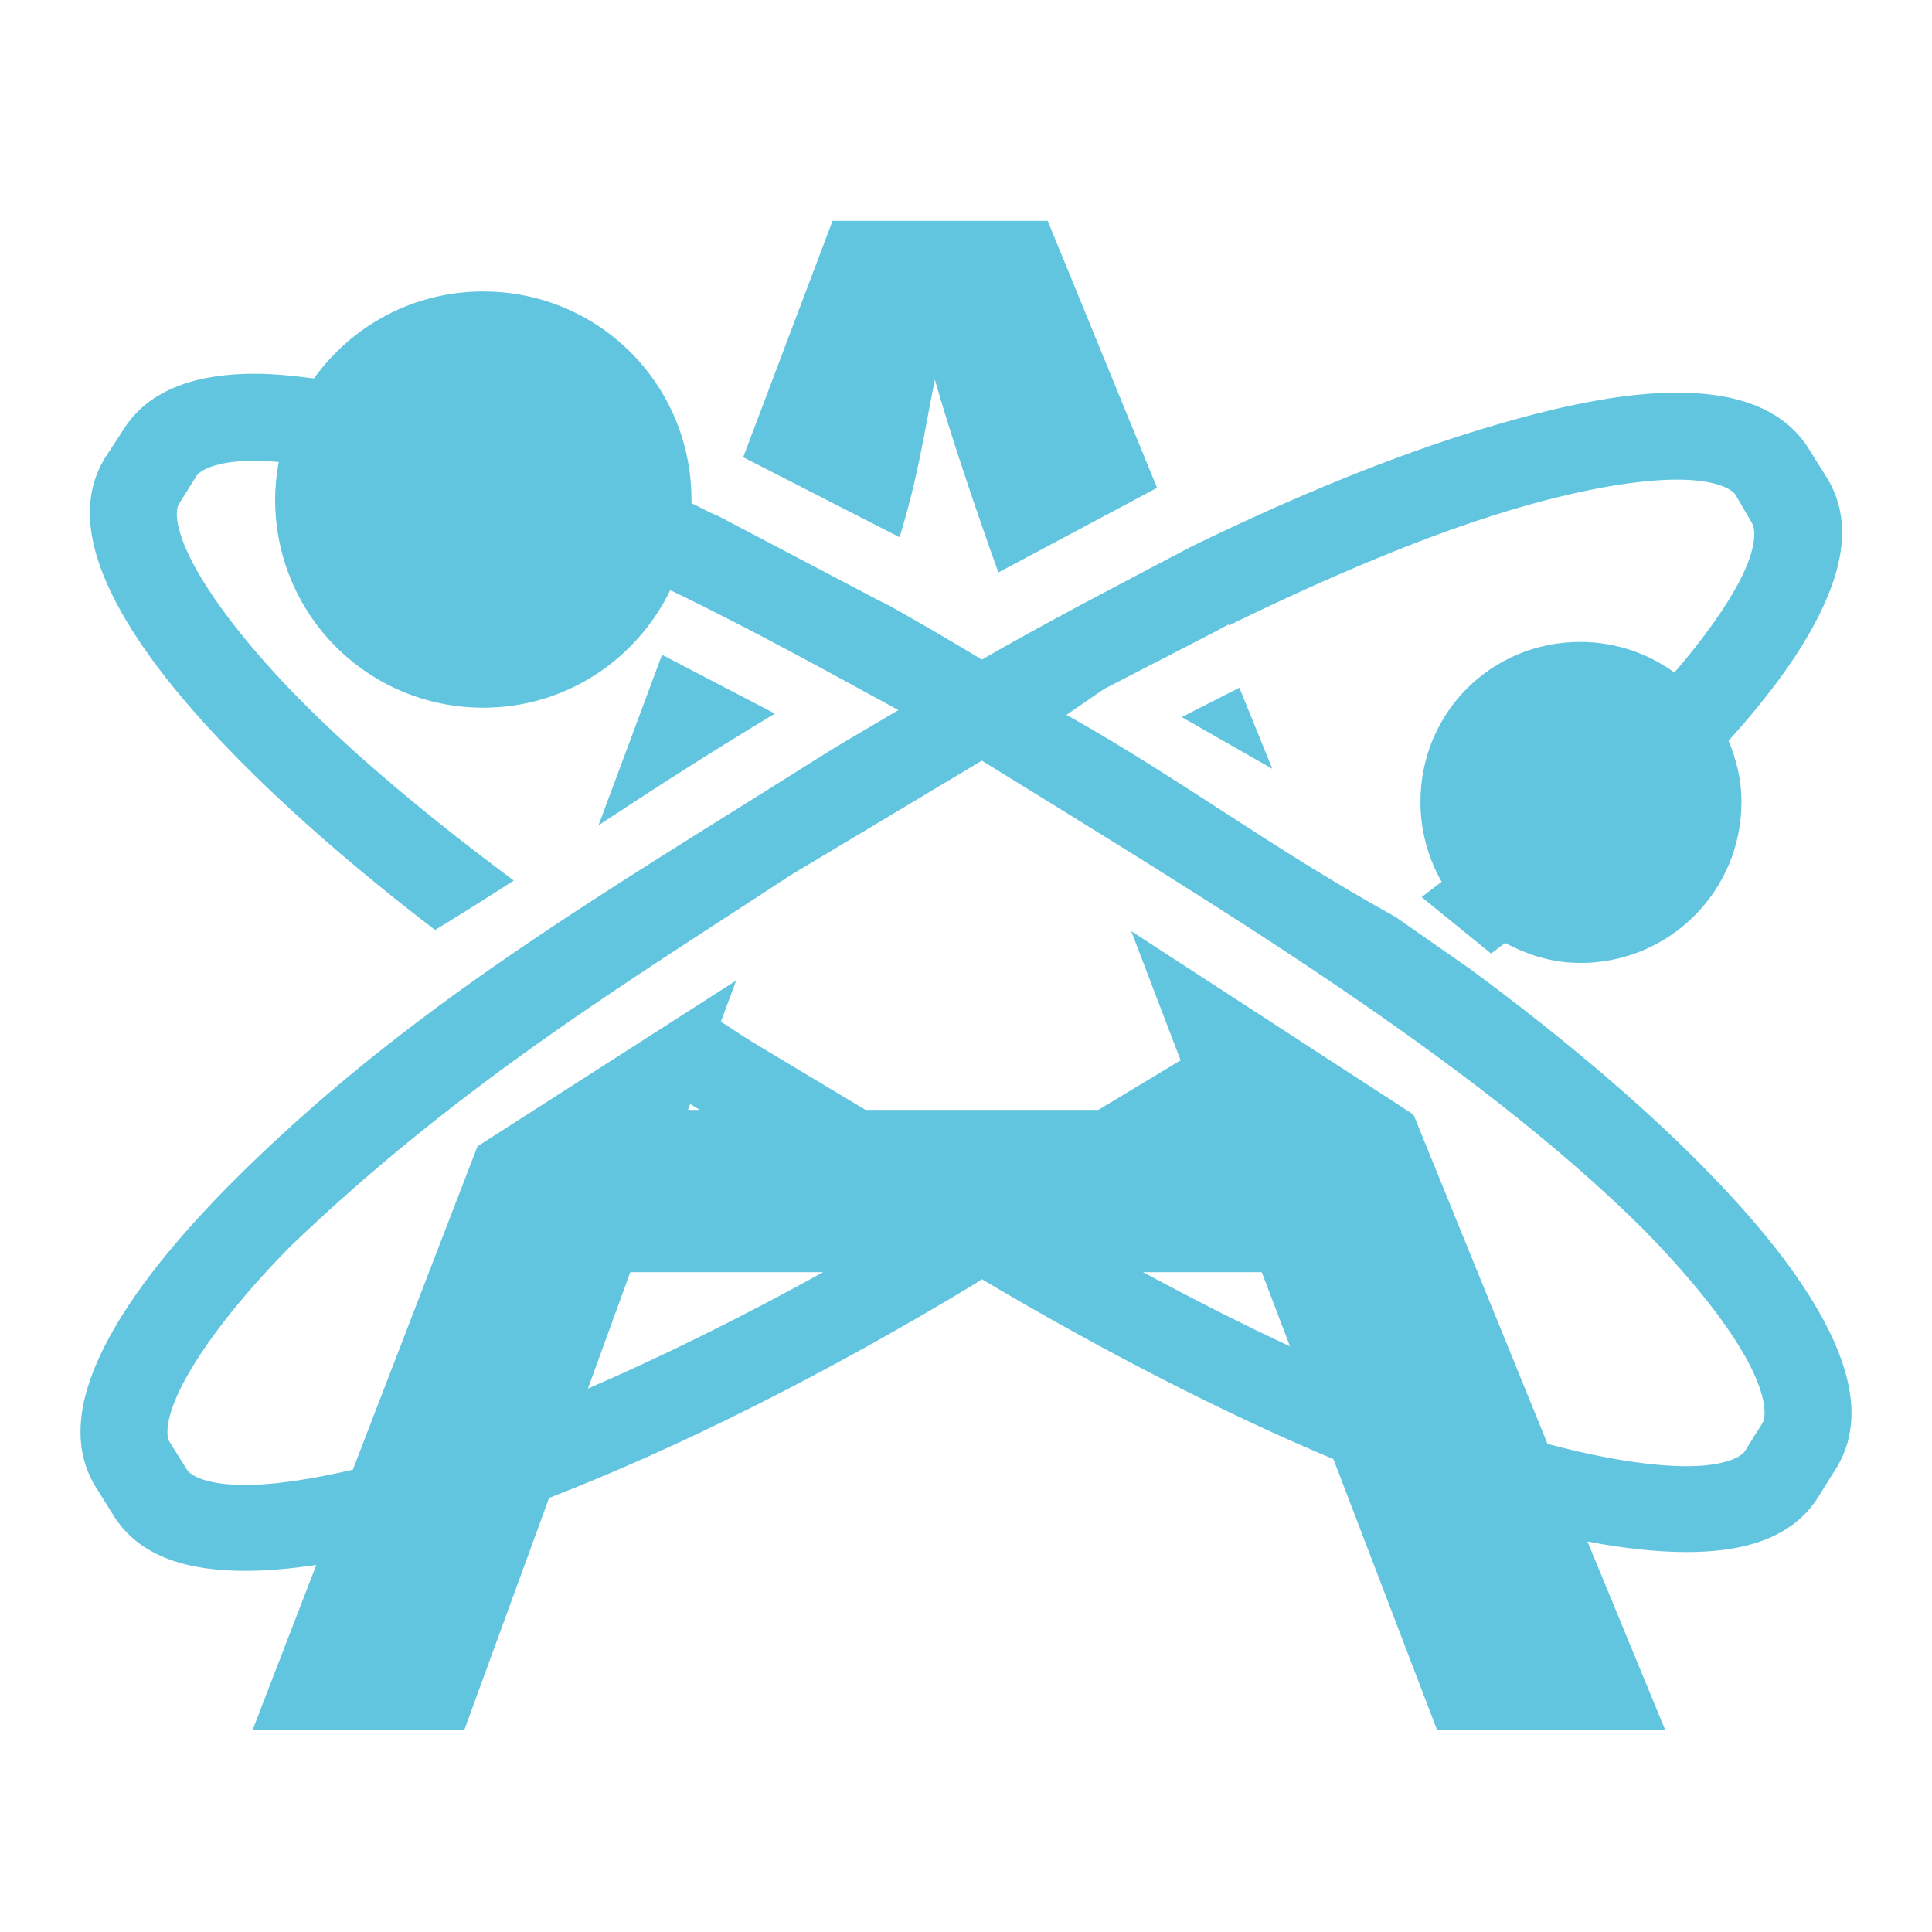 <svg xmlns="http://www.w3.org/2000/svg" width="48" height="48">
 <path d="m 20.684,5.488 -2.22,5.872 3.886,1.987 c 0.457,-1.503 0.575,-2.397 0.876,-3.915 0.375,1.314 0.931,2.981 1.578,4.791 L 28.747,12.12 26.03,5.488 z m -8.677,1.753 c -1.738,0 -3.27,0.854 -4.207,2.162 -0.509,-0.068 -1.009,-0.116 -1.461,-0.117 -1.365,-0.002 -2.64,0.337 -3.301,1.432 l -0.438,0.672 c -0.662,1.095 -0.344,2.386 0.292,3.593 0.636,1.208 1.669,2.497 3.038,3.886 1.328,1.348 2.979,2.782 4.879,4.236 0.705,-0.427 1.344,-0.835 1.957,-1.227 C 10.66,20.312 8.827,18.776 7.45,17.379 6.173,16.083 5.265,14.89 4.791,13.99 4.317,13.09 4.366,12.652 4.441,12.529 l 0.438,-0.701 c 0.074,-0.123 0.443,-0.381 1.461,-0.38 0.176,2.32e-4 0.382,0.014 0.584,0.029 -0.054,0.302 -0.088,0.617 -0.088,0.935 0,2.865 2.306,5.171 5.171,5.171 2.052,0 3.809,-1.197 4.645,-2.921 1.93,0.925 3.987,2.064 5.668,2.98 l -1.139,0.672 c -0.214,0.124 -0.38,0.23 -0.584,0.351 L 20.363,18.81 C 14.931,22.243 10.1,25.014 5.697,29.445 4.328,30.834 3.294,32.123 2.659,33.33 2.023,34.538 1.705,35.829 2.366,36.924 l 0.438,0.701 c 0.662,1.095 1.936,1.404 3.301,1.402 0.537,-6.98e-4 1.138,-0.054 1.753,-0.146 l -1.578,4.09 5.259,0 2.103,-5.755 c 3.183,-1.233 6.828,-3.051 10.576,-5.317 L 24.394,31.782 c 3.064,1.818 6.035,3.336 8.735,4.47 l 2.571,6.719 5.668,0 -1.928,-4.674 c 0.884,0.172 1.717,0.262 2.454,0.263 1.365,0.002 2.64,-0.308 3.301,-1.402 l 0.438,-0.701 c 0.662,-1.095 0.344,-2.386 -0.292,-3.593 -0.636,-1.208 -1.669,-2.497 -3.038,-3.886 -1.535,-1.557 -3.503,-3.227 -5.785,-4.908 l -1.841,-1.285 c -3.172,-1.759 -5.336,-3.429 -8.18,-5.025 l 0.935,-0.643 2.775,-1.432 0.321,-0.175 0,0.029 c 2.536,-1.238 4.899,-2.228 6.895,-2.834 1.741,-0.529 3.219,-0.787 4.236,-0.789 1.017,-0.001 1.386,0.257 1.461,0.38 l 0.409,0.701 c 0.074,0.123 0.153,0.56 -0.321,1.461 -0.328,0.624 -0.881,1.409 -1.607,2.25 -0.657,-0.473 -1.462,-0.76 -2.337,-0.76 -2.214,0 -3.973,1.76 -3.973,3.973 0,0.722 0.193,1.403 0.526,1.987 -0.161,0.122 -0.332,0.251 -0.497,0.38 l 1.724,1.402 c 0.118,-0.085 0.236,-0.174 0.351,-0.263 0.564,0.303 1.183,0.497 1.87,0.497 2.214,0 4.002,-1.789 4.002,-4.002 0,-0.544 -0.126,-1.048 -0.321,-1.519 0.938,-1.039 1.671,-2.018 2.162,-2.951 0.636,-1.208 0.954,-2.47 0.292,-3.564 l -0.438,-0.701 c -0.662,-1.095 -1.936,-1.433 -3.301,-1.432 -1.365,0.002 -2.983,0.339 -4.85,0.906 -2.14,0.65 -4.598,1.643 -7.216,2.921 -1.909,1.006 -3.481,1.815 -5.2,2.805 -0.779,-0.47 -1.543,-0.916 -2.308,-1.344 l -0.292,-0.146 -3.944,-2.074 c -0.066,-0.032 -0.137,-0.055 -0.205,-0.088 -0.158,-0.076 -0.313,-0.162 -0.467,-0.234 4.96e-4,-0.03 0,-0.058 0,-0.088 0,-2.865 -2.306,-5.171 -5.171,-5.171 z m 4.441,9.027 -1.578,4.236 c 1.357,-0.895 2.762,-1.8 4.382,-2.775 z m 14.344,0.818 -1.432,0.73 2.25,1.285 z M 24.394,18.898 c 5.813,3.594 12.118,7.376 16.39,11.598 1.277,1.296 2.185,2.459 2.659,3.36 0.474,0.9 0.425,1.367 0.351,1.49 l -0.438,0.701 c -0.074,0.123 -0.443,0.381 -1.461,0.38 -0.857,-0.001 -2.055,-0.181 -3.447,-0.555 l -3.33,-8.18 -7.012,-4.558 1.227,3.214 c -0.019,0.011 -0.04,0.018 -0.058,0.029 l -1.987,1.198 -5.785,0 -2.775,-1.665 c -0.284,-0.172 -0.541,-0.352 -0.818,-0.526 l 0.38,-1.023 -6.427,4.119 -3.097,8.034 C 7.709,36.757 6.798,36.894 6.106,36.894 5.088,36.896 4.719,36.638 4.645,36.515 L 4.207,35.813 C 4.133,35.691 4.084,35.253 4.558,34.353 5.032,33.452 5.939,32.259 7.216,30.964 11.445,26.906 15.63,24.376 19.662,21.732 z m -7.245,8.531 c 0.079,0.048 0.154,0.098 0.234,0.146 l -0.292,0 z m -1.49,4.178 4.791,0 c -2.033,1.124 -4.019,2.104 -5.843,2.892 z m 12.738,0 2.951,0 0.701,1.841 c -1.175,-0.542 -2.399,-1.17 -3.652,-1.841 z" fill="#62c5df"/>
</svg>
